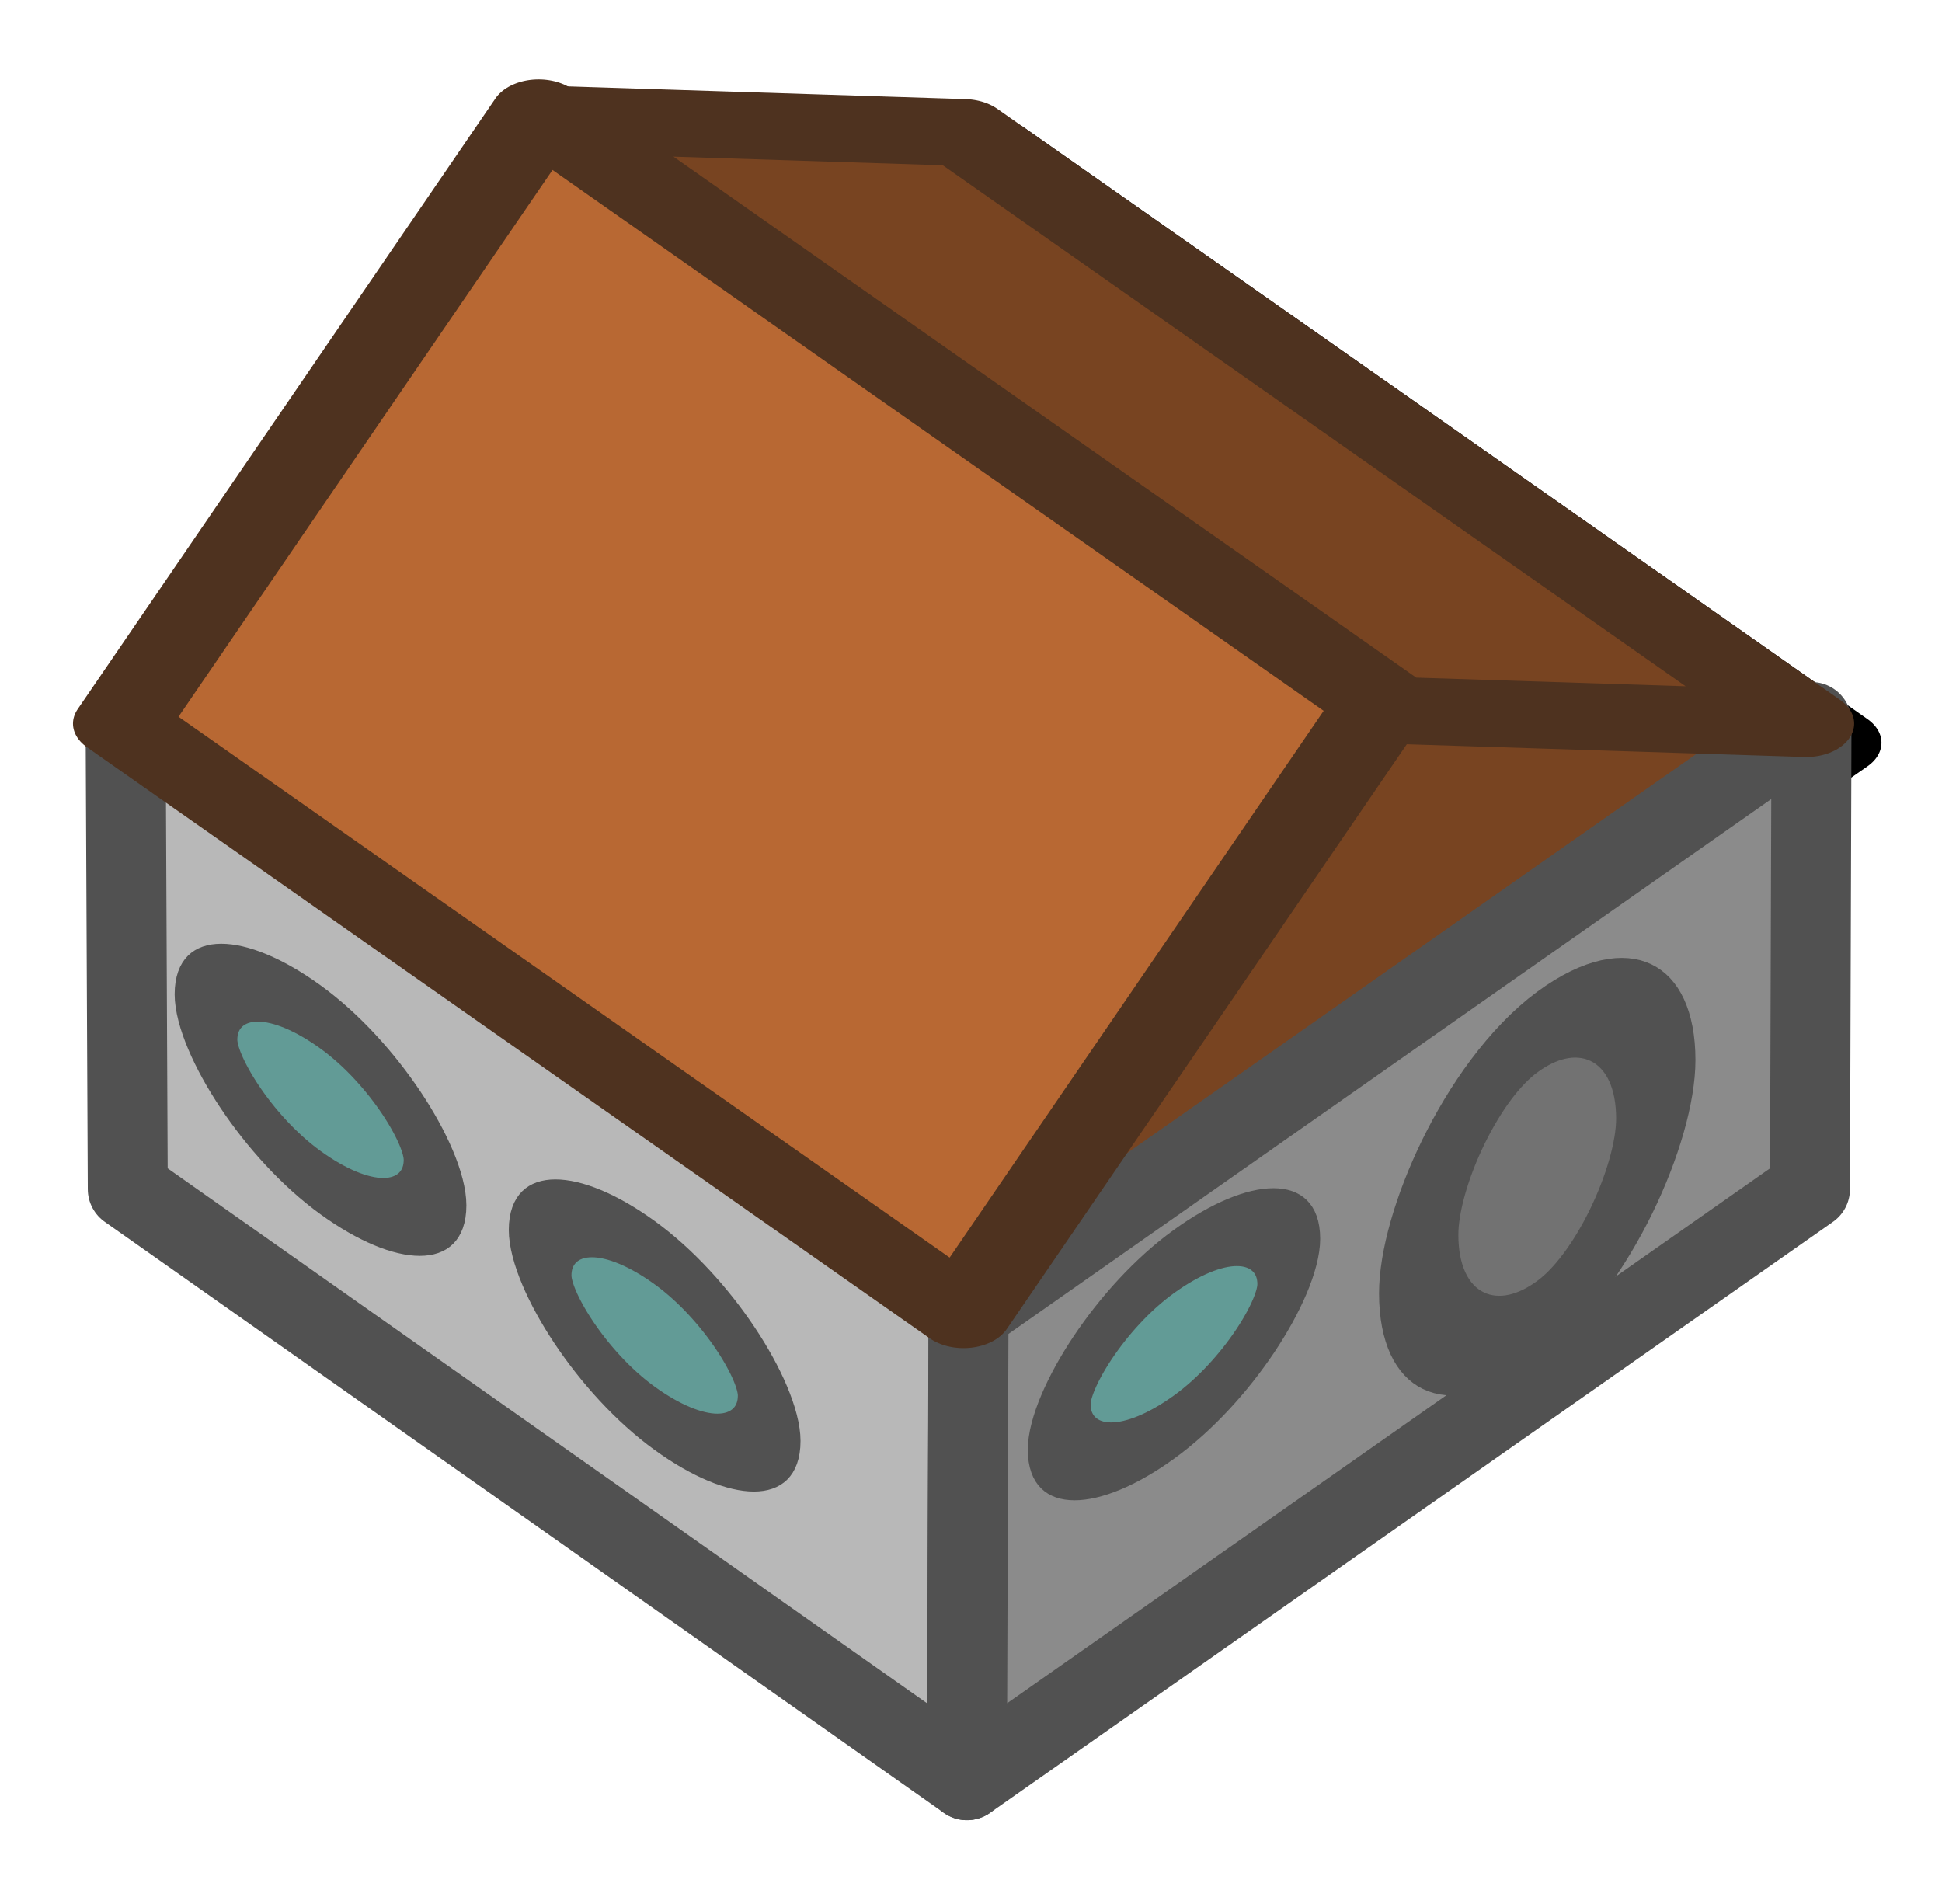 <svg xmlns:dc="http://purl.org/dc/elements/1.1/" xmlns:cc="http://creativecommons.org/ns#" xmlns:rdf="http://www.w3.org/1999/02/22-rdf-syntax-ns#" xmlns="http://www.w3.org/2000/svg" xmlns:xlink="http://www.w3.org/1999/xlink" width="24.275" height="23.797" viewBox="0 0 24.275 23.797" version="1.1" id="svg1422"><defs id="defs1416"><linearGradient id="a-33"><stop id="stop6220" offset="0" style="stop-color:#275eb1;stop-opacity:1"/><stop id="stop6222" offset="1" style="stop-color:#e6ecf9;stop-opacity:1"/></linearGradient><linearGradient gradientTransform="matrix(1 0 0 1.086 0 -53.897)" gradientUnits="userSpaceOnUse" y2="650.05" x2="945.679" y1="637.412" x1="940.963" id="b-4" xlink:href="#a-33"/><linearGradient gradientTransform="matrix(-1 0 0 1.086 1919.998 -53.897)" gradientUnits="userSpaceOnUse" y2="650.05" x2="945.679" y1="637.412" x1="940.963" id="c-3" xlink:href="#a-33"/><linearGradient gradientTransform="matrix(1 0 0 1.086 0 -53.897)" gradientUnits="userSpaceOnUse" y2="650.05" x2="945.679" y1="637.412" x1="940.963" id="b-4-7" xlink:href="#a-33"/><linearGradient gradientTransform="matrix(-1 0 0 1.086 1919.998 -53.897)" gradientUnits="userSpaceOnUse" y2="650.05" x2="945.679" y1="637.412" x1="940.963" id="c-3-4" xlink:href="#a-33"/><linearGradient gradientUnits="userSpaceOnUse" y2="1213.599" x2="924.365" y1="0" x1="924.365" id="c" xlink:href="#a" gradientTransform="matrix(.333 0 0 .156 664.773 409.59)"/><linearGradient id="a"><stop offset="0" style="stop-color:#3cc1f1;stop-opacity:1" id="stop2"/><stop offset="1" style="stop-color:#85d8f6;stop-opacity:1" id="stop4"/></linearGradient><radialGradient r="154.61" cy="-221.86" cx="967.83" gradientTransform="matrix(.216 0 0 .216 361.59 676.349)" gradientUnits="userSpaceOnUse" id="b-9-6" xlink:href="#a-3-0"/><radialGradient r="154.61" gradientTransform="matrix(.572 0 0 .553 -64.791 169.406)" cx="967.83" cy="-221.86" gradientUnits="userSpaceOnUse" id="a-3-0"><stop offset="0" stop-color="#fff6d5" style="stop-color:#fdeba7;stop-opacity:1" id="stop3-6"/><stop offset=".685" stop-color="#ffd42a" style="stop-color:#fad538;stop-opacity:1" id="stop5-2"/><stop offset="1" stop-color="#ffb380" style="stop-color:#fcb483;stop-opacity:1" id="stop7-6"/></radialGradient></defs><g id="g3843" transform="translate(-488.957 -407.838)"><g transform="translate(104.905 107.431)" style="display:inline;fill:#d38d5f;fill-opacity:1;enable-background:new" id="g1541-4-4-9"><g transform="matrix(.518 0 0 .362 194.13 293.413)" style="fill:#c4b7c8;fill-opacity:1" id="g1521-5-3-7"><rect style="fill:#784421;fill-opacity:1;stroke:#000;stroke-width:2.308;stroke-linecap:round;stroke-linejoin:round;stroke-miterlimit:4;stroke-dasharray:none;stroke-dashoffset:0;stroke-opacity:1" width="28.813" height="28.812" x="293.062" y="-259.329" transform="rotate(45.103)" id="rect1511-2-1-7" ry="0"/><path style="fill:#b8b8b8;fill-opacity:1;stroke:#515151;stroke-width:1;stroke-linecap:round;stroke-linejoin:round;stroke-miterlimit:4;stroke-dasharray:none;stroke-dashoffset:0;stroke-opacity:1" d="m296.555 372.92.027 5.82 10.492 7.395.022-5.844z" transform="matrix(1.93 0 0 2.76 -202.675 -984.942)" id="path1513-54-4-6"/><path style="fill:#8b8b8b;fill-opacity:1;stroke:#515151;stroke-width:1;stroke-linecap:round;stroke-linejoin:round;stroke-miterlimit:4;stroke-dasharray:none;stroke-dashoffset:0;stroke-opacity:1" d="m317.634 372.896-10.54 7.395-.02 5.844 10.541-7.395z" transform="matrix(1.93 0 0 2.76 -202.675 -984.942)" id="path1515-7-9-7"/><path d="m389.897 23.895 20.337 20.41-9.914-.454-20.337-20.41z" style="fill:#784421;stroke:#4e321f;stroke-width:2.308;stroke-linecap:round;stroke-linejoin:round;stroke-miterlimit:4;stroke-dashoffset:0;stroke-opacity:1" id="path1517-44-2-3"/><path d="m379.642 23.217 20.337 20.41-10.082 21.089-20.337-20.41 10.082-21.09z" style="fill:#b86833;fill-opacity:1;stroke:#4e321f;stroke-width:2.308;stroke-linecap:round;stroke-linejoin:round;stroke-miterlimit:4;stroke-dasharray:none;stroke-dashoffset:0;stroke-opacity:1" id="path1519-3-0-6"/></g><g transform="matrix(-.28 0 0 .197 519.043 246.783)" id="g1529-0-6-5"><rect transform="skewY(45.712) scale(.698 1)" style="fill:#629b96;fill-opacity:1;stroke:#515151;stroke-width:4.018;stroke-linecap:round;stroke-linejoin:round;stroke-miterlimit:4;stroke-dasharray:none;stroke-dashoffset:0;stroke-opacity:1" width="14.683" height="10.511" x="608.275" y="-88.275" rx="9.178" ry="12.547" id="rect1523-7-8-6"/><rect transform="skewY(46.32) scale(.691 1)" ry="12.897" rx="9.307" y="-95.299" x="590.726" height="18.348" width="15.317" style="fill:#727272;fill-opacity:1;stroke:#515151;stroke-width:5.124;stroke-linecap:round;stroke-linejoin:round;stroke-miterlimit:4;stroke-dasharray:none;stroke-dashoffset:0;stroke-opacity:1" id="rect1527-8-9-3"/></g><g transform="matrix(.195 .141 0 .197 272.19 246.783)" id="g1539-6-2-9"><rect style="fill:#629b96;fill-opacity:1;stroke:#515151;stroke-width:4.018;stroke-linecap:round;stroke-linejoin:round;stroke-miterlimit:4;stroke-dasharray:none;stroke-dashoffset:0;stroke-opacity:1" width="14.683" height="10.511" x="586.856" y="-88.559" rx="9.178" ry="12.547" id="rect1531-8-6-4"/><rect ry="12.547" rx="9.178" y="-88.936" x="608.275" height="10.511" width="14.683" style="fill:#629b96;fill-opacity:1;stroke:#515151;stroke-width:4.018;stroke-linecap:round;stroke-linejoin:round;stroke-miterlimit:4;stroke-dasharray:none;stroke-dashoffset:0;stroke-opacity:1" id="rect1535-8-6-8"/></g></g></g></svg>
